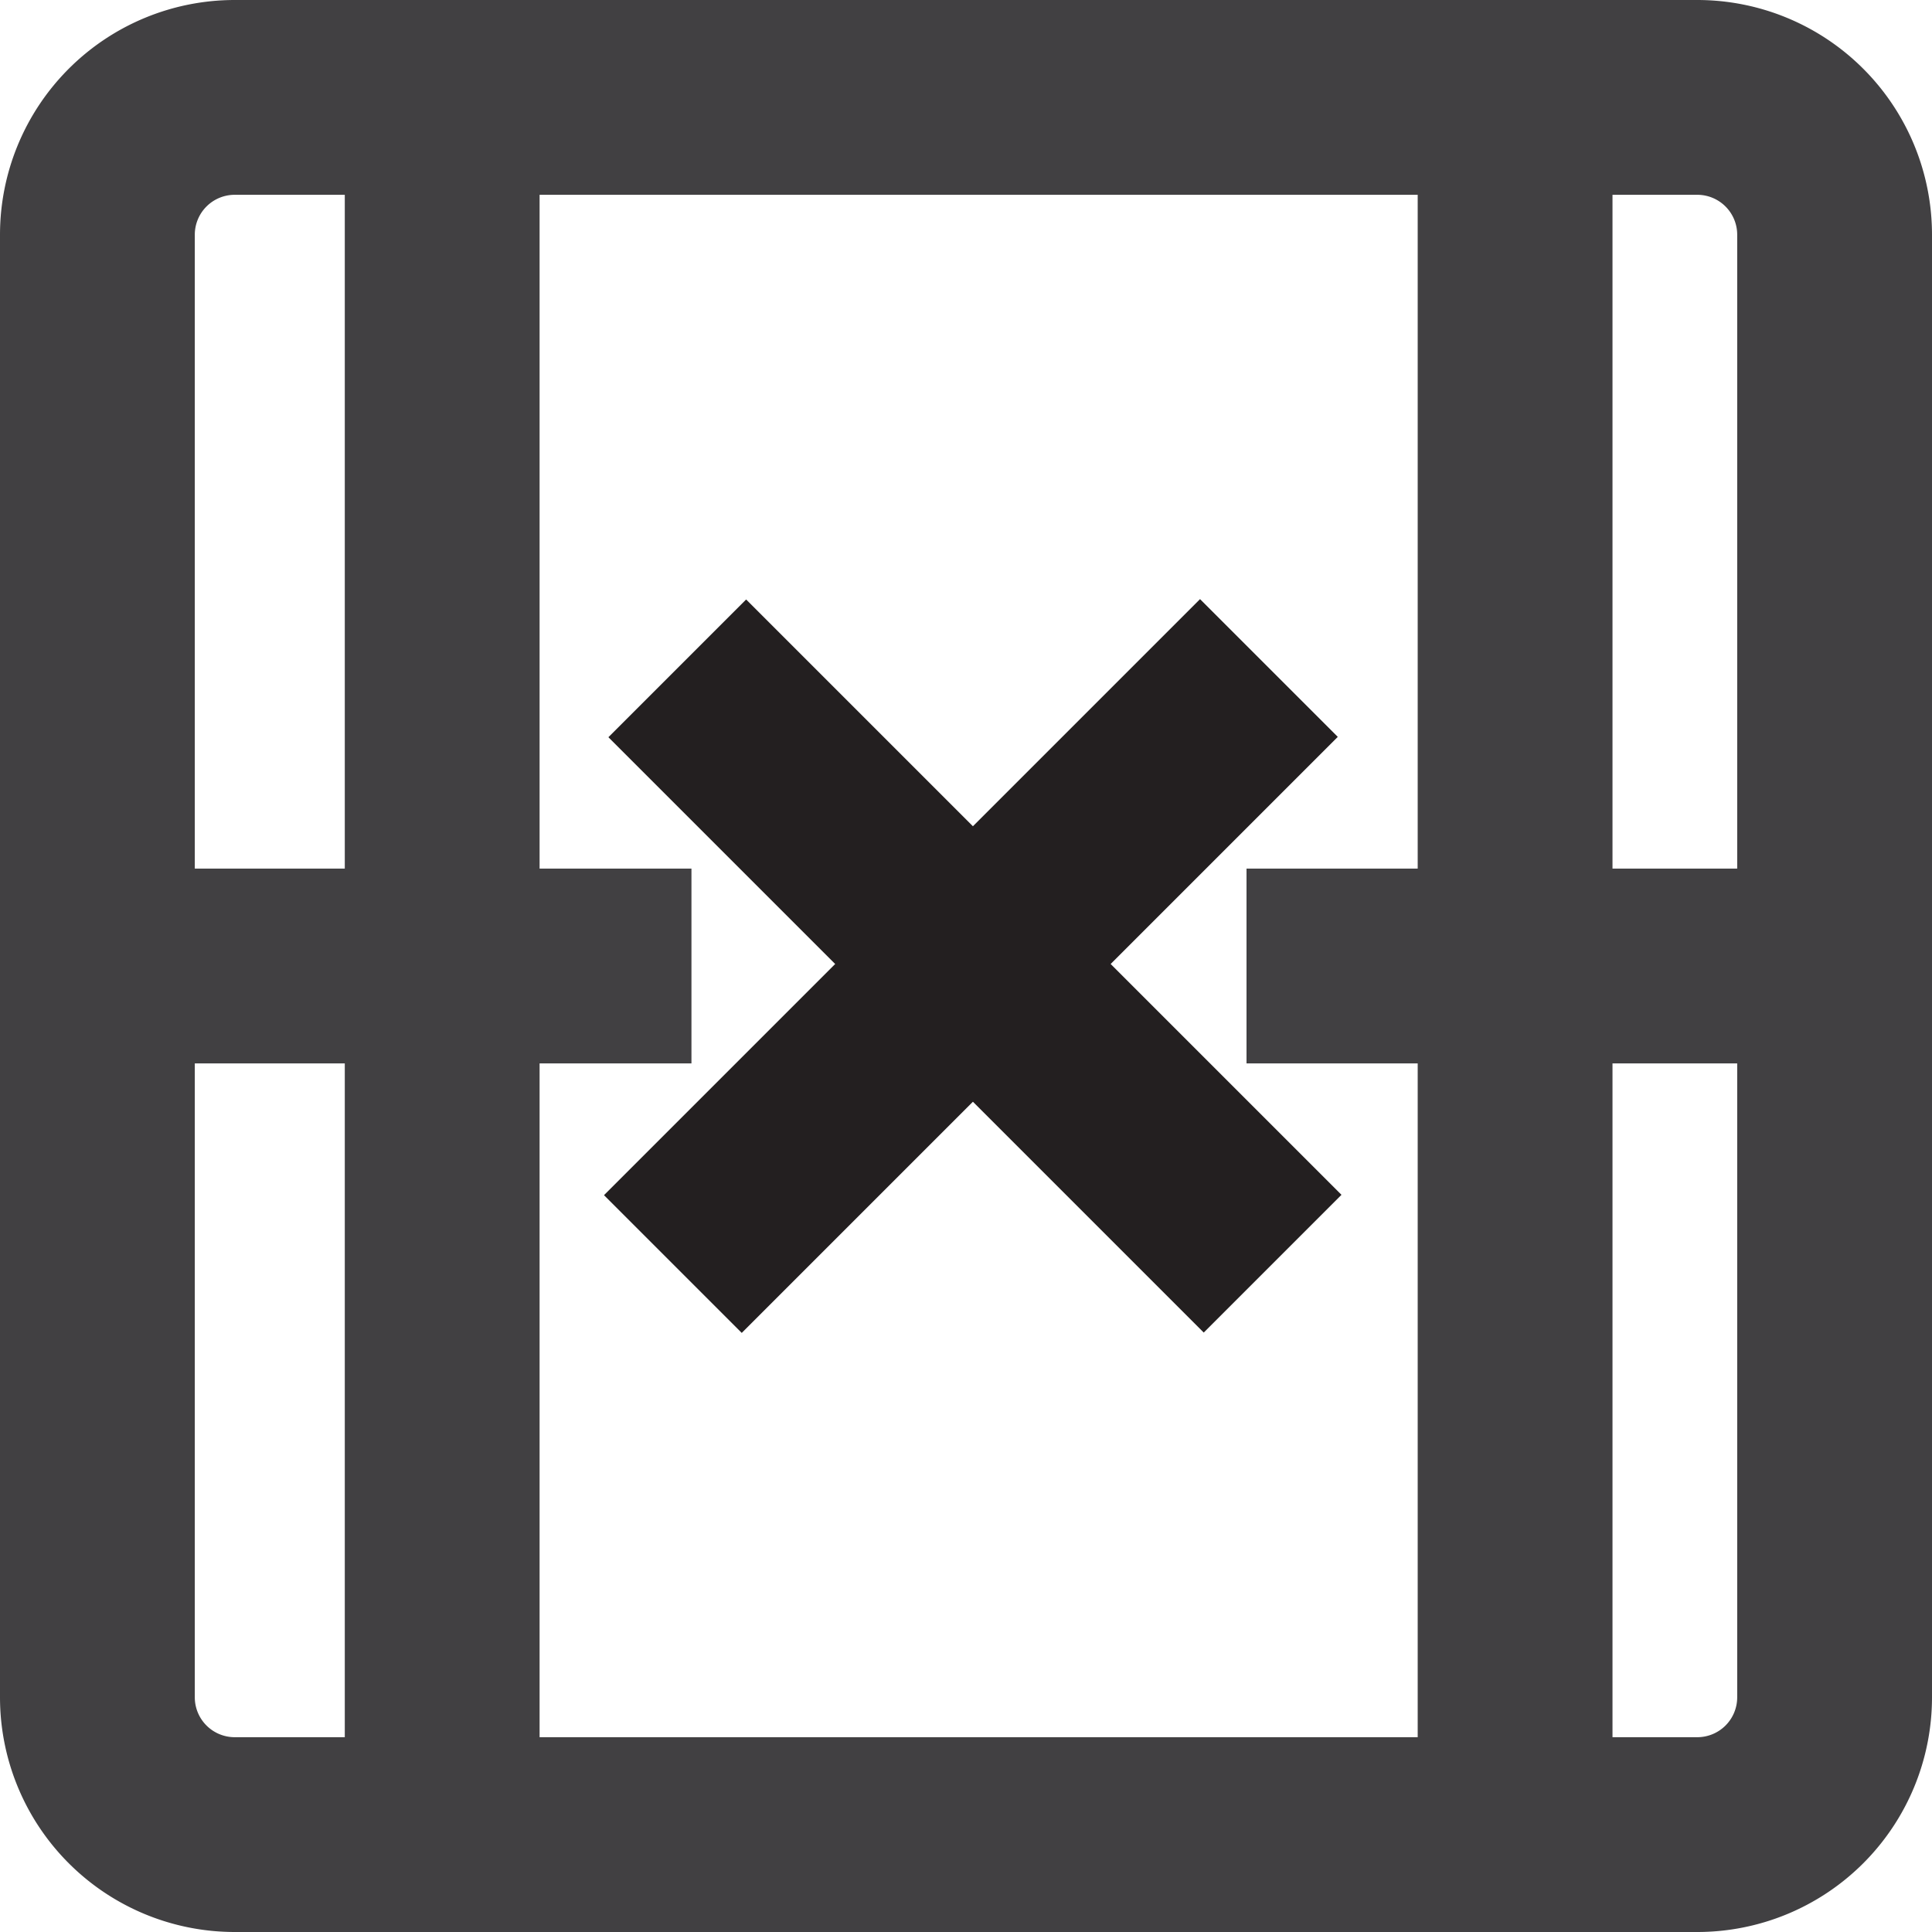 <svg xmlns="http://www.w3.org/2000/svg" viewBox="0 0 495.9 495.9"><defs><style>.cls-1{fill:none;}.cls-1,.cls-2,.cls-3{stroke:#414042;}.cls-1,.cls-2,.cls-3,.cls-4{stroke-miterlimit:10;stroke-width:50px;}.cls-2{fill:#58595b;}.cls-3,.cls-4{fill:#fff;}.cls-4{stroke:#231f20;}</style></defs><g id="Layer_2" data-name="Layer 2"><g id="Layer_2-2" data-name="Layer 2"><path class="cls-1" d="M435.66,470.9H60.25A35.25,35.25,0,0,1,25,435.66V60.25A35.25,35.25,0,0,1,60.25,25H435.66A35.25,35.25,0,0,1,470.9,60.25V435.66A35.24,35.24,0,0,1,435.66,470.9Z"/><line class="cls-2" x1="113.5" y1="470.9" x2="113.5" y2="25"/><line class="cls-3" x1="388.89" y1="470.9" x2="388.89" y2="25"/><line class="cls-3" x1="25" y1="247.95" x2="177.48" y2="247.95"/><line class="cls-3" x1="319.95" y1="247.95" x2="470.9" y2="247.95"/><line class="cls-4" x1="325.7" y1="171.46" x2="172.71" y2="324.45"/><line class="cls-4" x1="173.84" y1="171.55" x2="326.65" y2="324.36"/></g></g></svg>